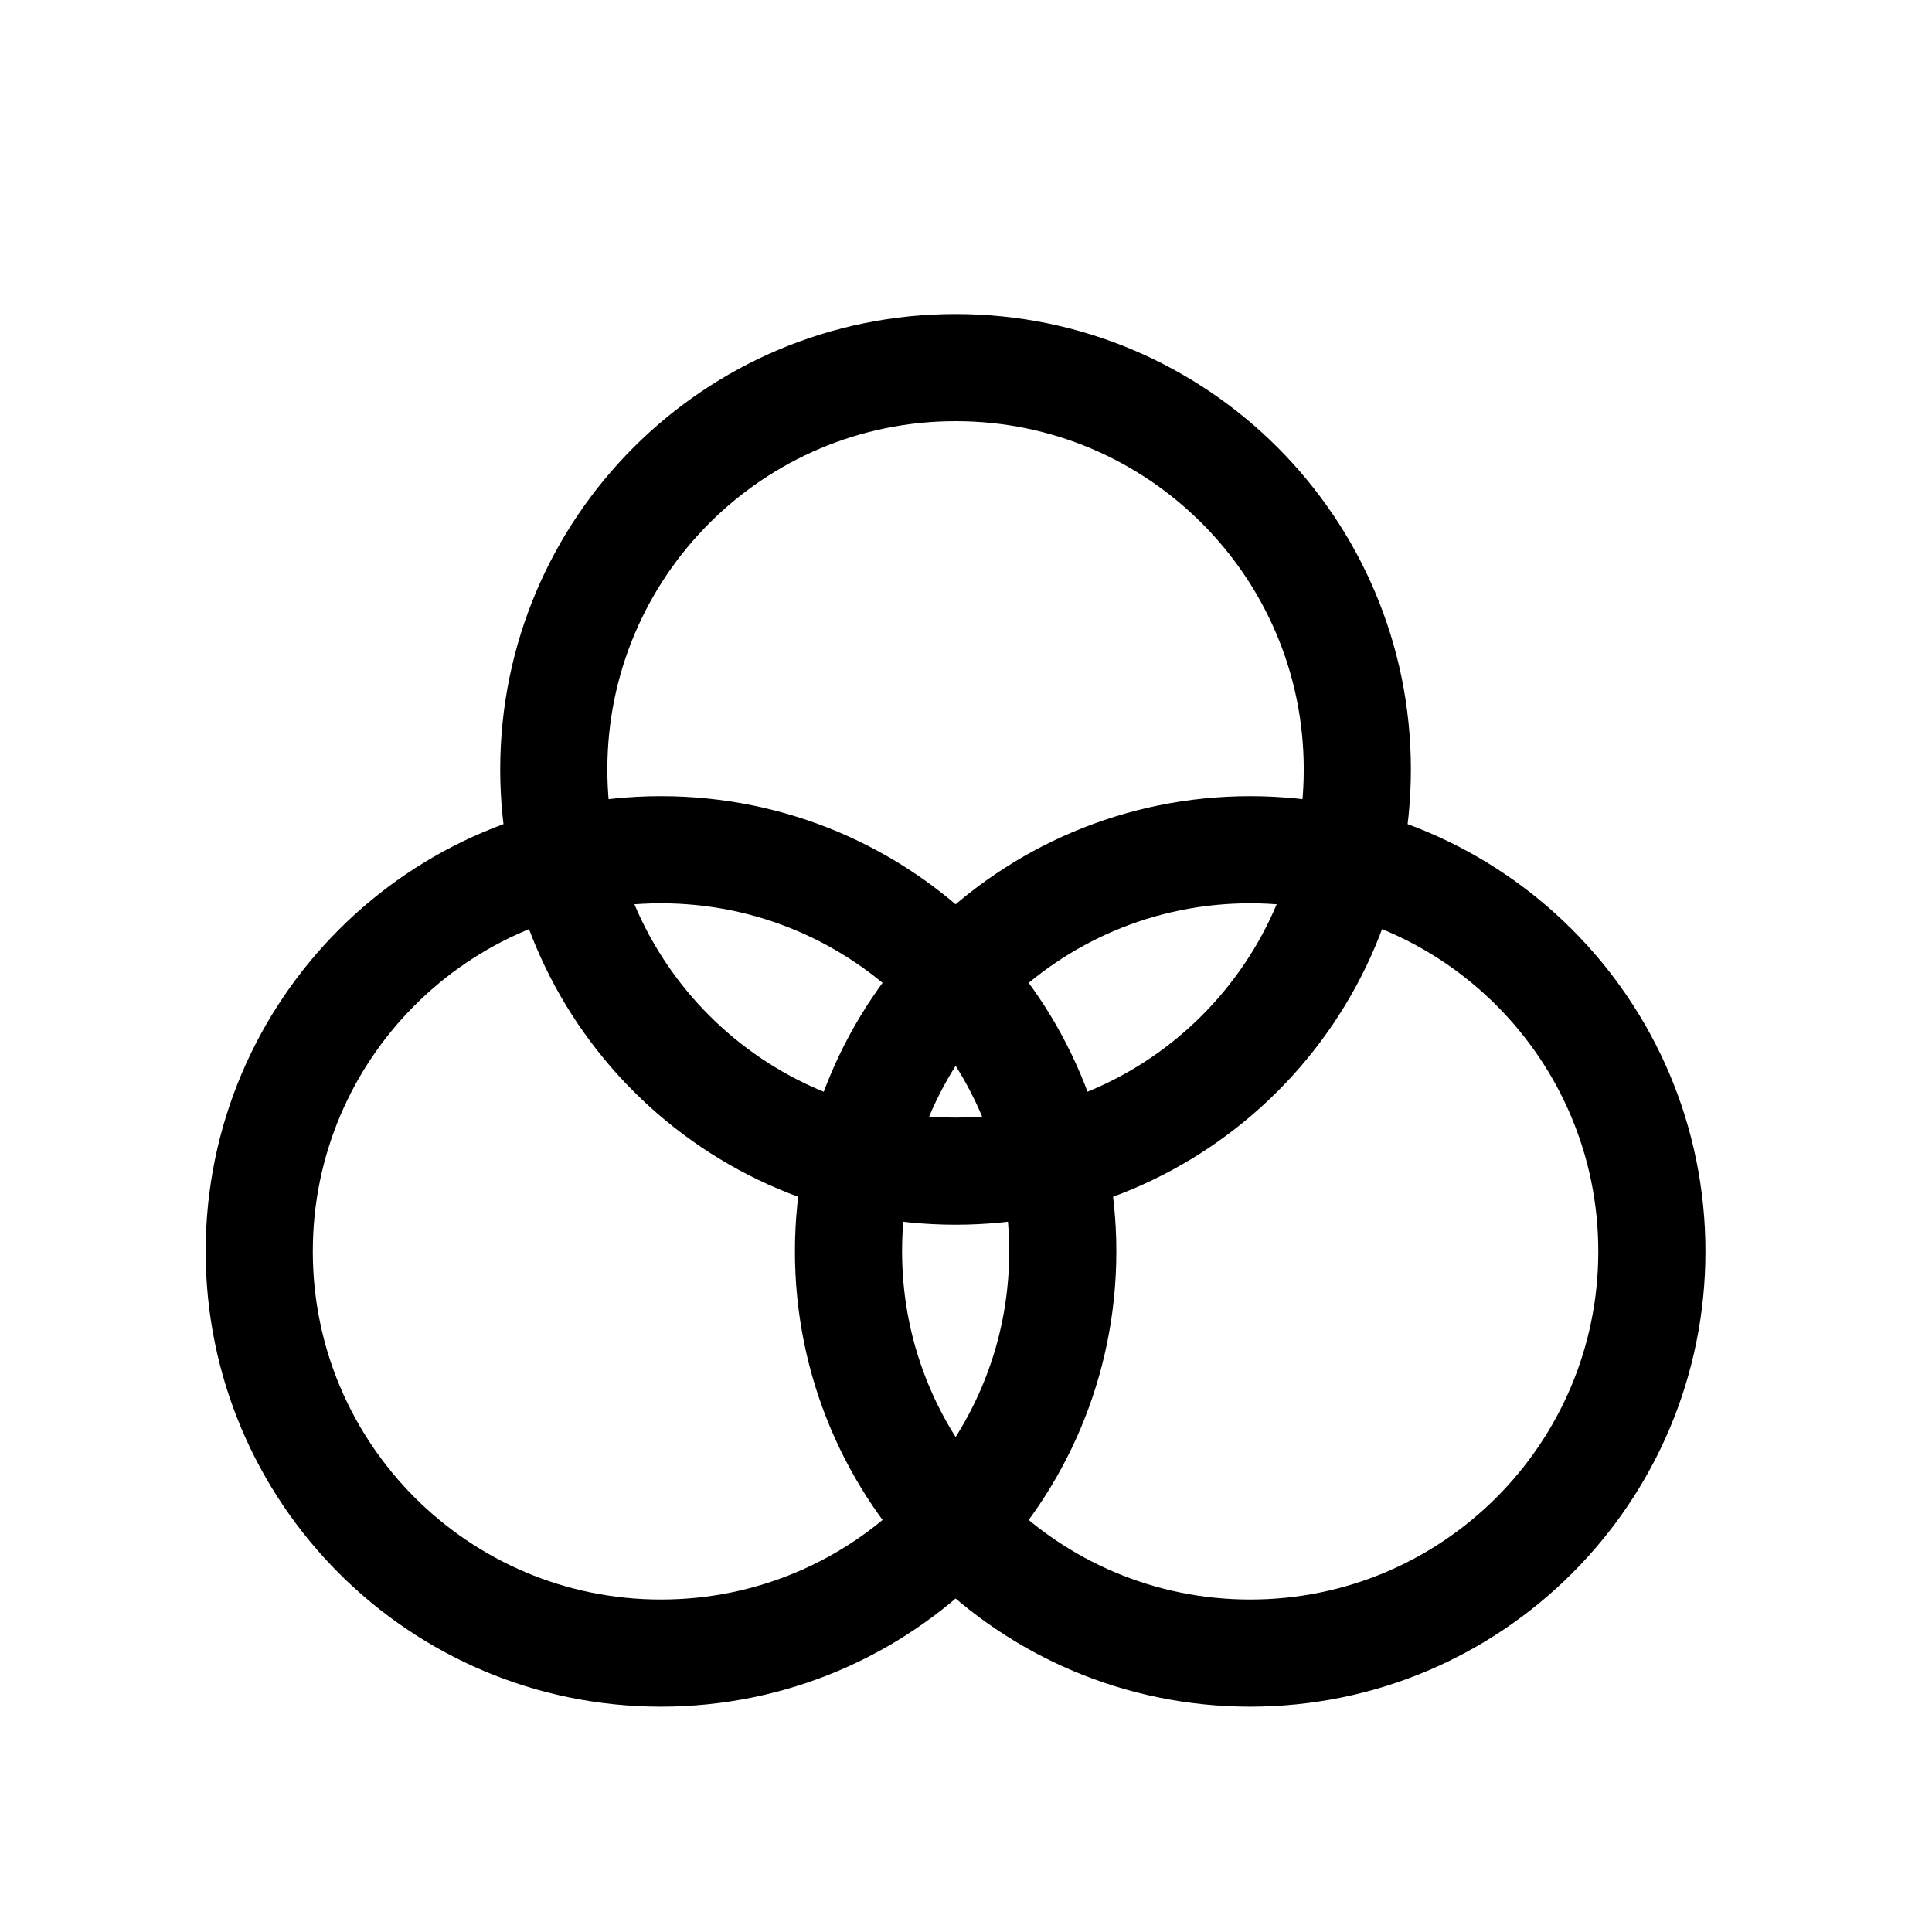<svg width="11" height="11" viewBox="0 0 11 11" fill="none" xmlns="http://www.w3.org/2000/svg">
<path d="M5.441 6.668C6.704 6.668 7.728 5.644 7.728 4.381C7.728 3.117 6.704 2.093 5.441 2.093C4.177 2.093 3.153 3.117 3.153 4.381C3.153 5.644 4.177 6.668 5.441 6.668Z" stroke="black" stroke-width="0.61" stroke-linejoin="round"/>
<path d="M7.118 9.412C8.381 9.412 9.405 8.388 9.405 7.125C9.405 5.862 8.381 4.838 7.118 4.838C5.855 4.838 4.831 5.862 4.831 7.125C4.831 8.388 5.855 9.412 7.118 9.412Z" stroke="black" stroke-width="0.61" stroke-linejoin="round"/>
<path d="M3.763 9.412C5.027 9.412 6.051 8.388 6.051 7.125C6.051 5.862 5.027 4.838 3.763 4.838C2.5 4.838 1.476 5.862 1.476 7.125C1.476 8.388 2.5 9.412 3.763 9.412Z" stroke="black" stroke-width="0.61" stroke-linejoin="round"/>
</svg>
